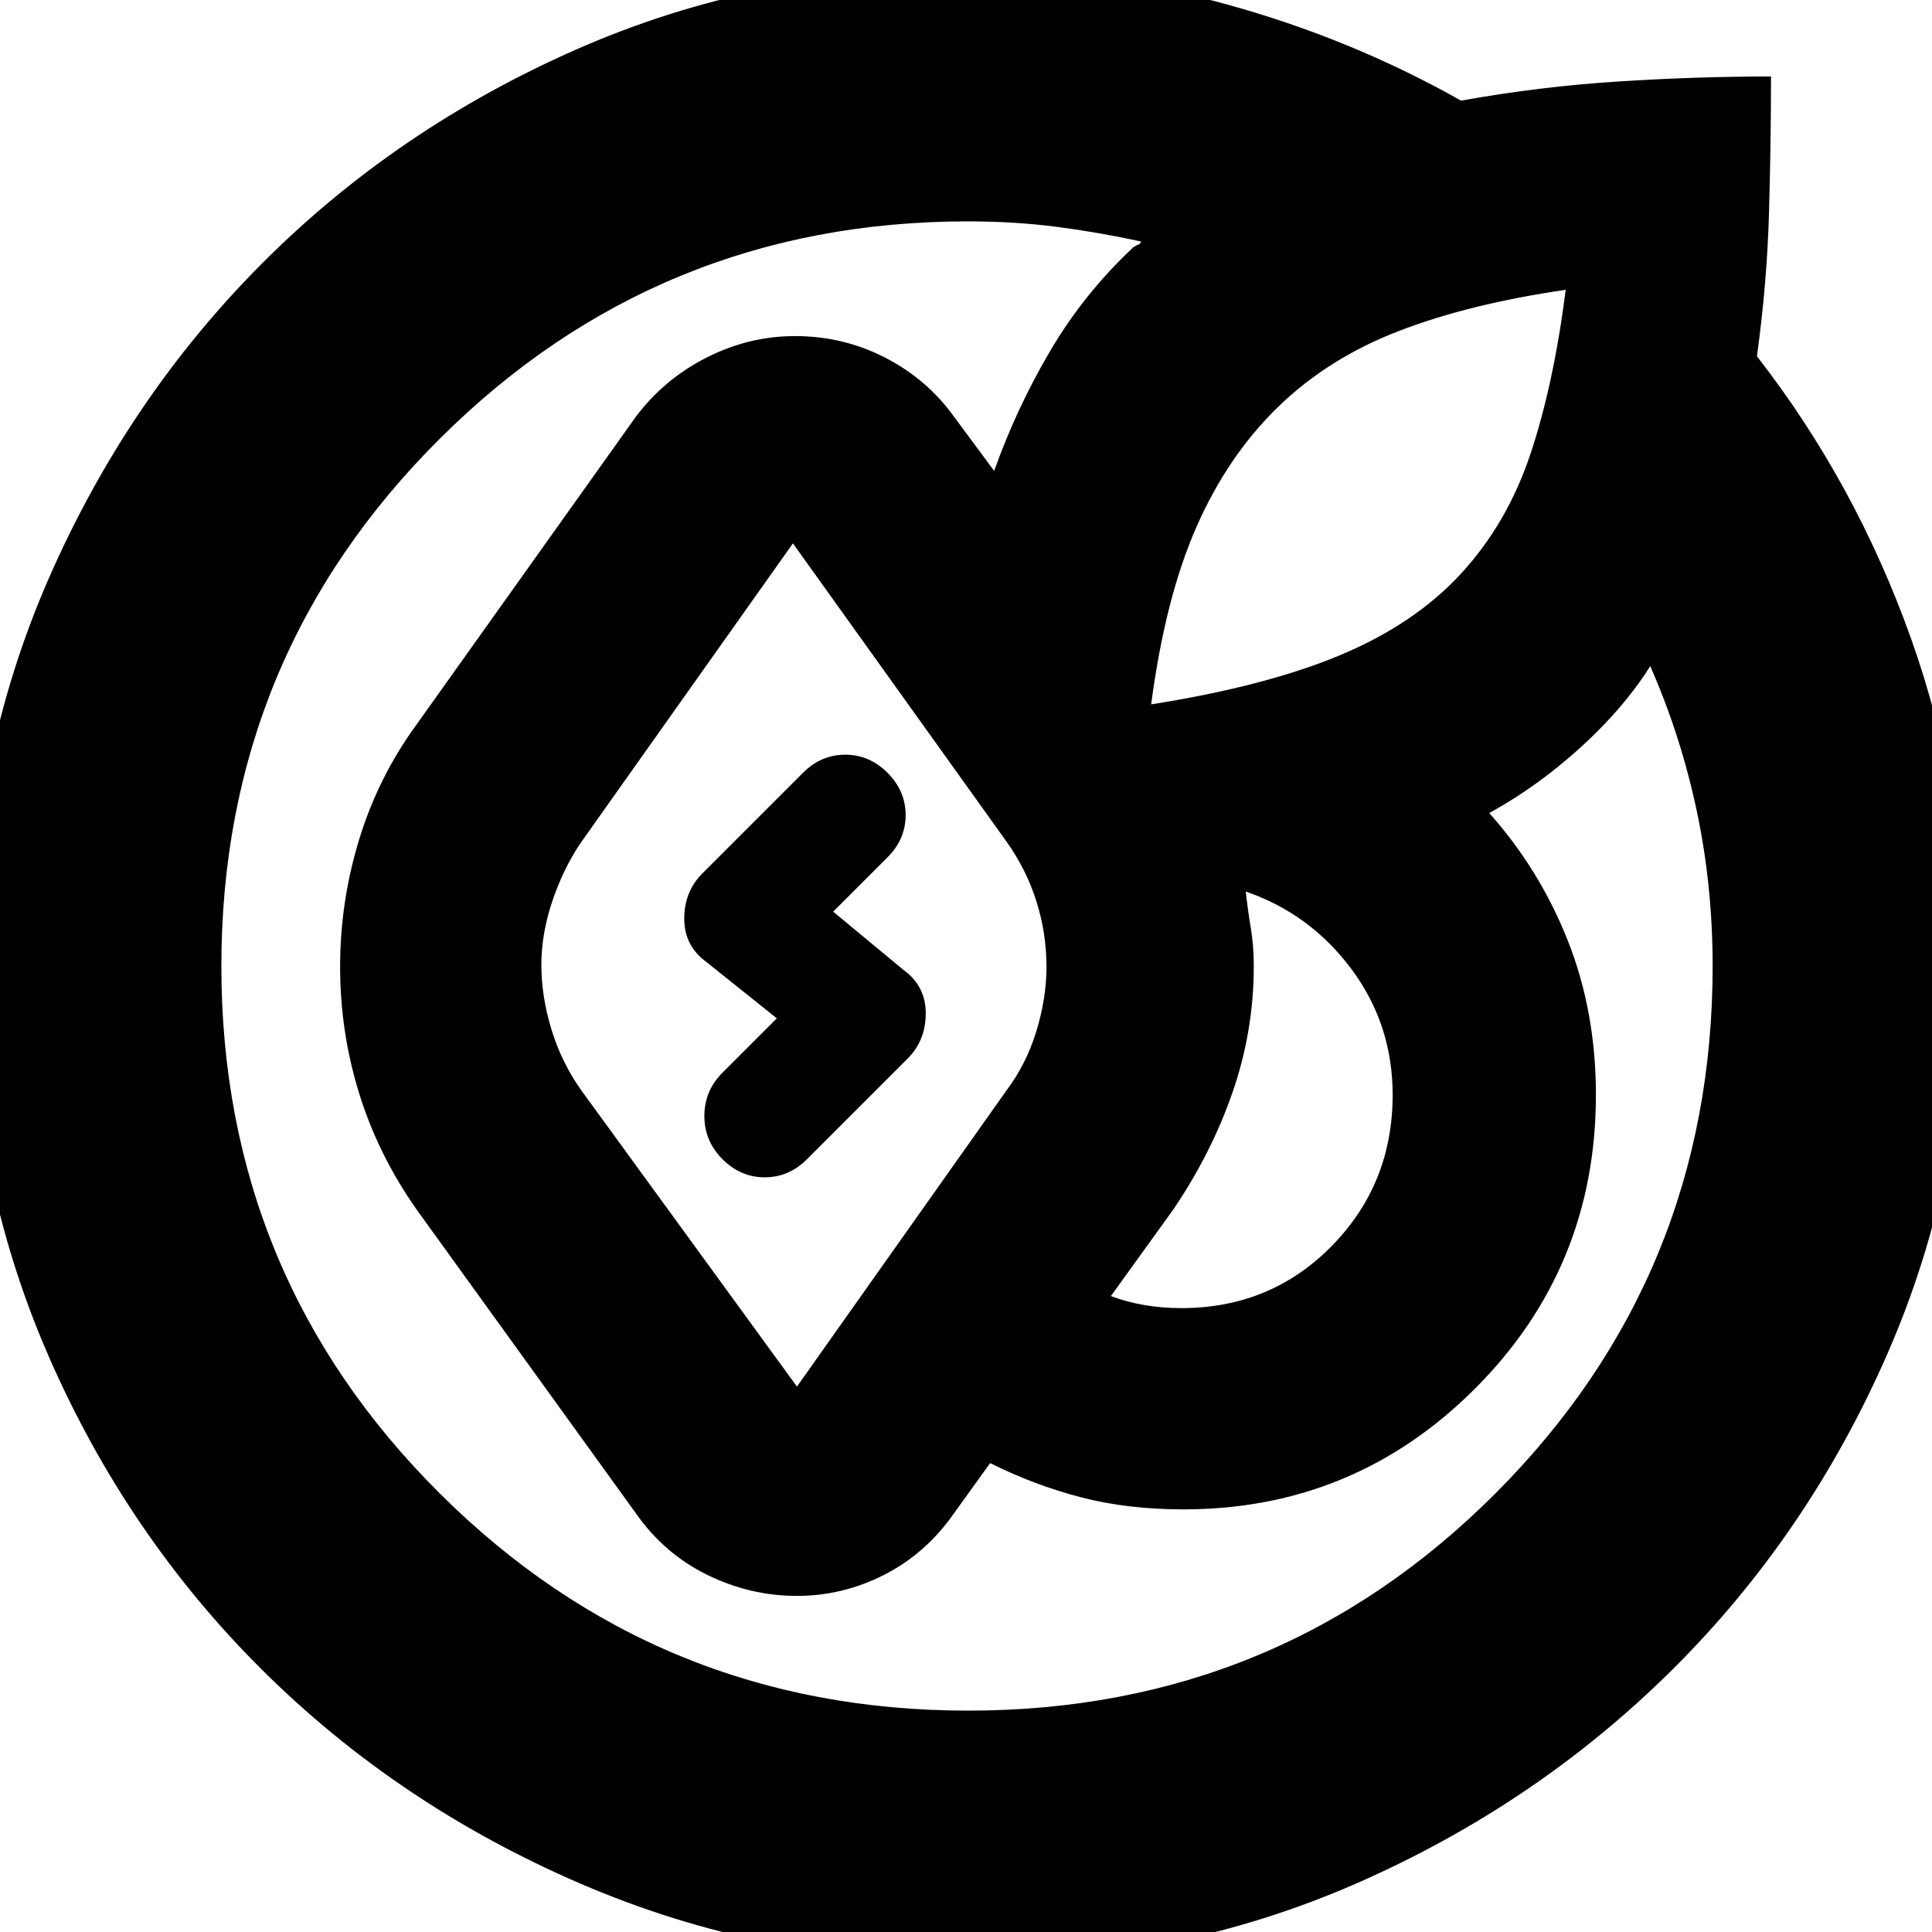 <svg xmlns="http://www.w3.org/2000/svg" height="24" viewBox="0 -960 960 960" width="24"><path d="M-15-479.5q0-103.5 39.27-193.17 39.28-89.67 106.18-156.67 66.91-67.01 156.46-106.33Q376.45-975 480-975q66.79 0 128.9 17Q671-941 726-910q39-7 78-9.5t76-2.5q0 33-1 68t-6 71q49 63 76.5 140.05Q977-565.89 977-480.16q0 103.43-39.24 193.04-39.23 89.61-106.58 156.56Q763.83-63.6 674.37-24.3 584.9 15 481.45 15 379 15 288.5-24q-90.5-39-158-106T24-286.5q-39-89.51-39-193Zm284-1q0 15.5 5 32t15 30.5l107 147 104-147q10-13.26 15-29.72 5-16.45 5-31.91 0-16.55-5-32.46T500-542L394-690 288.6-541.27q-8.76 12.99-14.18 29.13T269-480.5Zm-159 .56Q110-326 218.44-218t262.68 108q154.23 0 262.06-108.04Q851-326.08 851-480q0-39.93-7.93-77.26Q835.14-594.59 820-629q-5 8-11.89 16.52-6.9 8.52-15.11 16.62Q781-584 767.74-574q-13.26 10-27.74 18 25 28 39 63.31 14 35.32 14 76.69 0 85.83-60 145.92Q673-210 588-210q-27.71 0-50.86-6Q514-222 492-233l-18 25q-14 20-34.63 30.5Q418.74-167 396-167q-23.31 0-44.65-10.5Q330-188 316-208L207-359q-19.12-27.23-28.56-57.75-9.44-30.52-9.44-62.89 0-32.36 9.5-63.36t28.5-57l109-153q14.02-18.63 35.06-29.31Q372.1-793 395.05-793q23.95 0 44.74 10.69Q460.58-771.63 474-753l20 27q11-31 27.79-59.55Q538.58-814.11 563-837q1.57-1.1 2.57-1.42 1-.32 1.43-1.58-21.07-4.59-41.97-7.29Q504.13-850 481-850q-154.08 0-262.54 108.06Q110-633.88 110-479.94ZM583-359l-31 43q8 3 16.73 4.5T587-310q44.36 0 74.68-30.82Q692-371.64 692-416q0-35-20.5-62.5T619-517q1 9 2.5 18t1.5 19q0 32.22-10.5 62.61T583-359Zm195-457q-48 7-83 20.5t-59.94 37.7q-24.93 24.21-40.5 59.5Q579-663 572-610h.5-.5q57-9 94-24.5t60-40.5q23-25 34.5-59.5T778-816ZM359-384q-9-9-9-21.5t9-21.5l27-27-35-28q-11-8-11-21.5t9-22.5l50-50q9-9 21-9t21 9q9 9 9 21t-9 21l-27 27 35 29q11 8 11 21.5t-9 22.5l-50 50q-9 9-21 9t-21-9Z"/></svg>